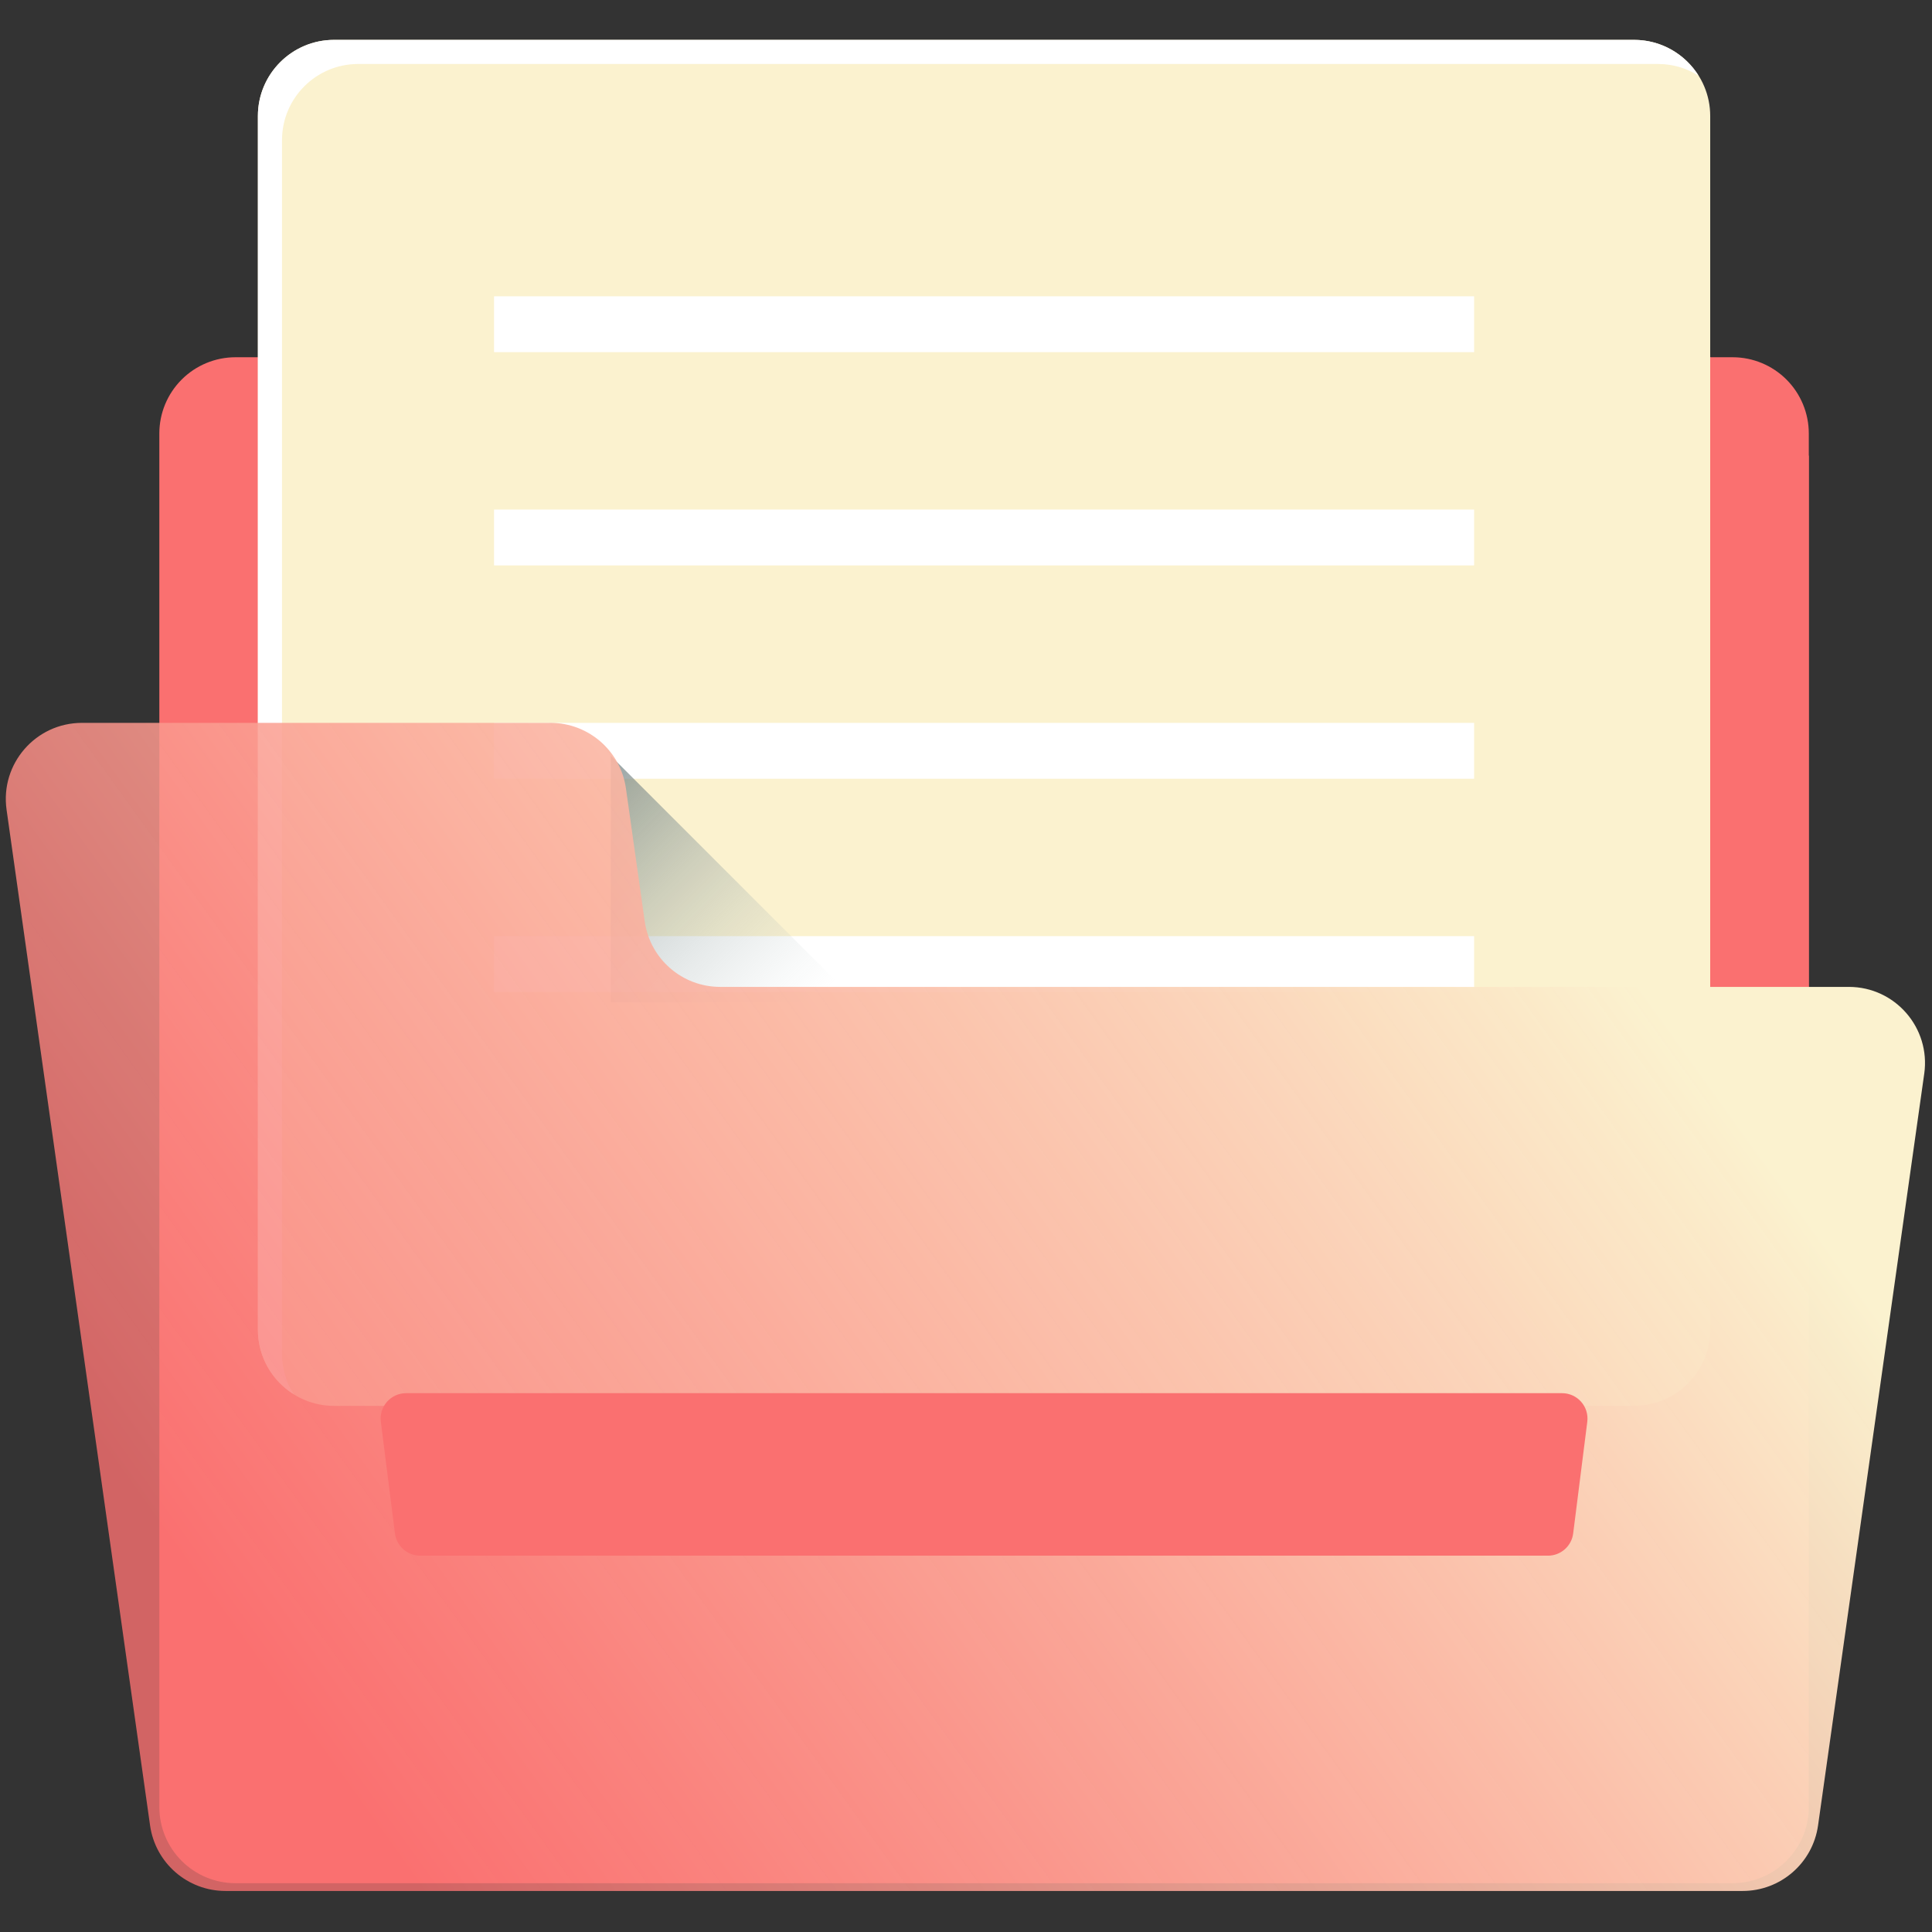 <svg width="151" height="151" viewBox="0 0 151 151" fill="none" xmlns="http://www.w3.org/2000/svg">
<rect x="0" y="0" width="151" height="151" fill="#333333" stroke="none"/>
<g clip-path="url(#clip0_3691_33148)">
<path d="M135.417 27.921H18.406C16.828 27.922 15.314 28.549 14.198 29.666C13.082 30.782 12.454 32.296 12.453 33.874V141.232C12.454 142.811 13.082 144.325 14.198 145.441C15.314 146.557 16.828 147.185 18.406 147.186H135.417C136.996 147.185 138.509 146.557 139.626 145.441C140.742 144.325 141.37 142.811 141.371 141.232V33.874C141.37 32.295 140.742 30.782 139.626 29.665C138.509 28.549 136.996 27.922 135.417 27.921Z" fill="#FA7070"/>
<path d="M127.713 109.879H26.11C22.822 109.879 20.156 107.214 20.156 103.926V9.069C20.156 5.782 22.822 3.116 26.11 3.116H127.713C131.001 3.116 133.666 5.782 133.666 9.069V103.926C133.666 107.214 131.001 109.879 127.713 109.879Z" fill="#FBF2CF"/>
<path d="M22.041 105.81V10.954C22.041 7.667 24.707 5.001 27.994 5.001H129.598C130.759 5.001 131.839 5.339 132.754 5.913C131.702 4.235 129.84 3.116 127.713 3.116H26.11C22.822 3.116 20.156 5.782 20.156 9.069V103.926C20.156 106.054 21.275 107.915 22.953 108.968C22.379 108.052 22.041 106.972 22.041 105.811V105.81Z" fill="url(#paint0_linear_3691_33148)"/>
<path d="M115.213 23.158H38.613V27.523H115.213V23.158ZM115.213 39.826H38.613V44.191H115.213V39.826ZM115.213 56.498H38.613V60.864H115.213V56.498ZM115.213 73.167H38.613V77.533H115.213V73.167Z" fill="white"/>
<path d="M47.738 59.077L66.987 78.326H47.738V59.077Z" fill="url(#paint1_linear_3691_33148)"/>
<path d="M141.371 79.914V35.625L133.668 27.921V79.913H141.371V79.914Z" fill="#FA7070"/>
<path d="M150.393 83.919L142.094 142.673C141.679 145.61 139.165 147.793 136.199 147.793H17.624C14.658 147.793 12.144 145.61 11.729 142.673L0.513 63.283C0.007 59.699 2.788 56.497 6.408 56.497H43.026C45.992 56.497 48.506 58.68 48.921 61.616L50.391 72.013C50.806 74.95 53.319 77.133 56.286 77.133H144.5C148.118 77.133 150.9 80.335 150.394 83.919H150.393Z" fill="url(#paint2_linear_3691_33148)"/>
<path d="M120.986 121.587H32.837C32.354 121.587 31.888 121.41 31.525 121.091C31.163 120.771 30.929 120.331 30.868 119.851L29.765 111.12C29.73 110.84 29.755 110.557 29.838 110.288C29.921 110.018 30.06 109.77 30.246 109.559C30.433 109.348 30.662 109.179 30.918 109.063C31.175 108.947 31.453 108.887 31.735 108.887H122.089C122.371 108.887 122.649 108.947 122.906 109.063C123.162 109.179 123.391 109.348 123.577 109.559C123.764 109.77 123.903 110.018 123.986 110.288C124.069 110.557 124.093 110.84 124.058 111.12L122.955 119.851C122.895 120.331 122.661 120.771 122.298 121.091C121.936 121.41 121.47 121.587 120.986 121.587Z" fill="#FA7070"/>
</g>
<defs>
<linearGradient id="paint0_linear_3691_33148" x1="80.402" y1="59.982" x2="5.113" y2="-15.307" gradientUnits="userSpaceOnUse">
<stop stop-color="white"/>
</linearGradient>
<linearGradient id="paint1_linear_3691_33148" x1="60.456" y1="81.414" x2="37.189" y2="58.148" gradientUnits="userSpaceOnUse">
<stop stop-color="#C2CECE" stop-opacity="0"/>
<stop offset="0.179" stop-color="#AFBCBC" stop-opacity="0.179"/>
<stop offset="1" stop-color="#5B6A6A"/>
</linearGradient>
<linearGradient id="paint2_linear_3691_33148" x1="2.208" y1="107.851" x2="99.915" y2="37.58" gradientUnits="userSpaceOnUse">
<stop offset="0.009" stop-color="#FA7070" stop-opacity="0.8"/>
<stop offset="1" stop-color="#FBF2CF"/>
</linearGradient>
<clipPath id="clip0_3691_33148">
<rect width="150" height="150" fill="white" transform="translate(0.453 0.455)"/>
</clipPath>
</defs>
</svg>
